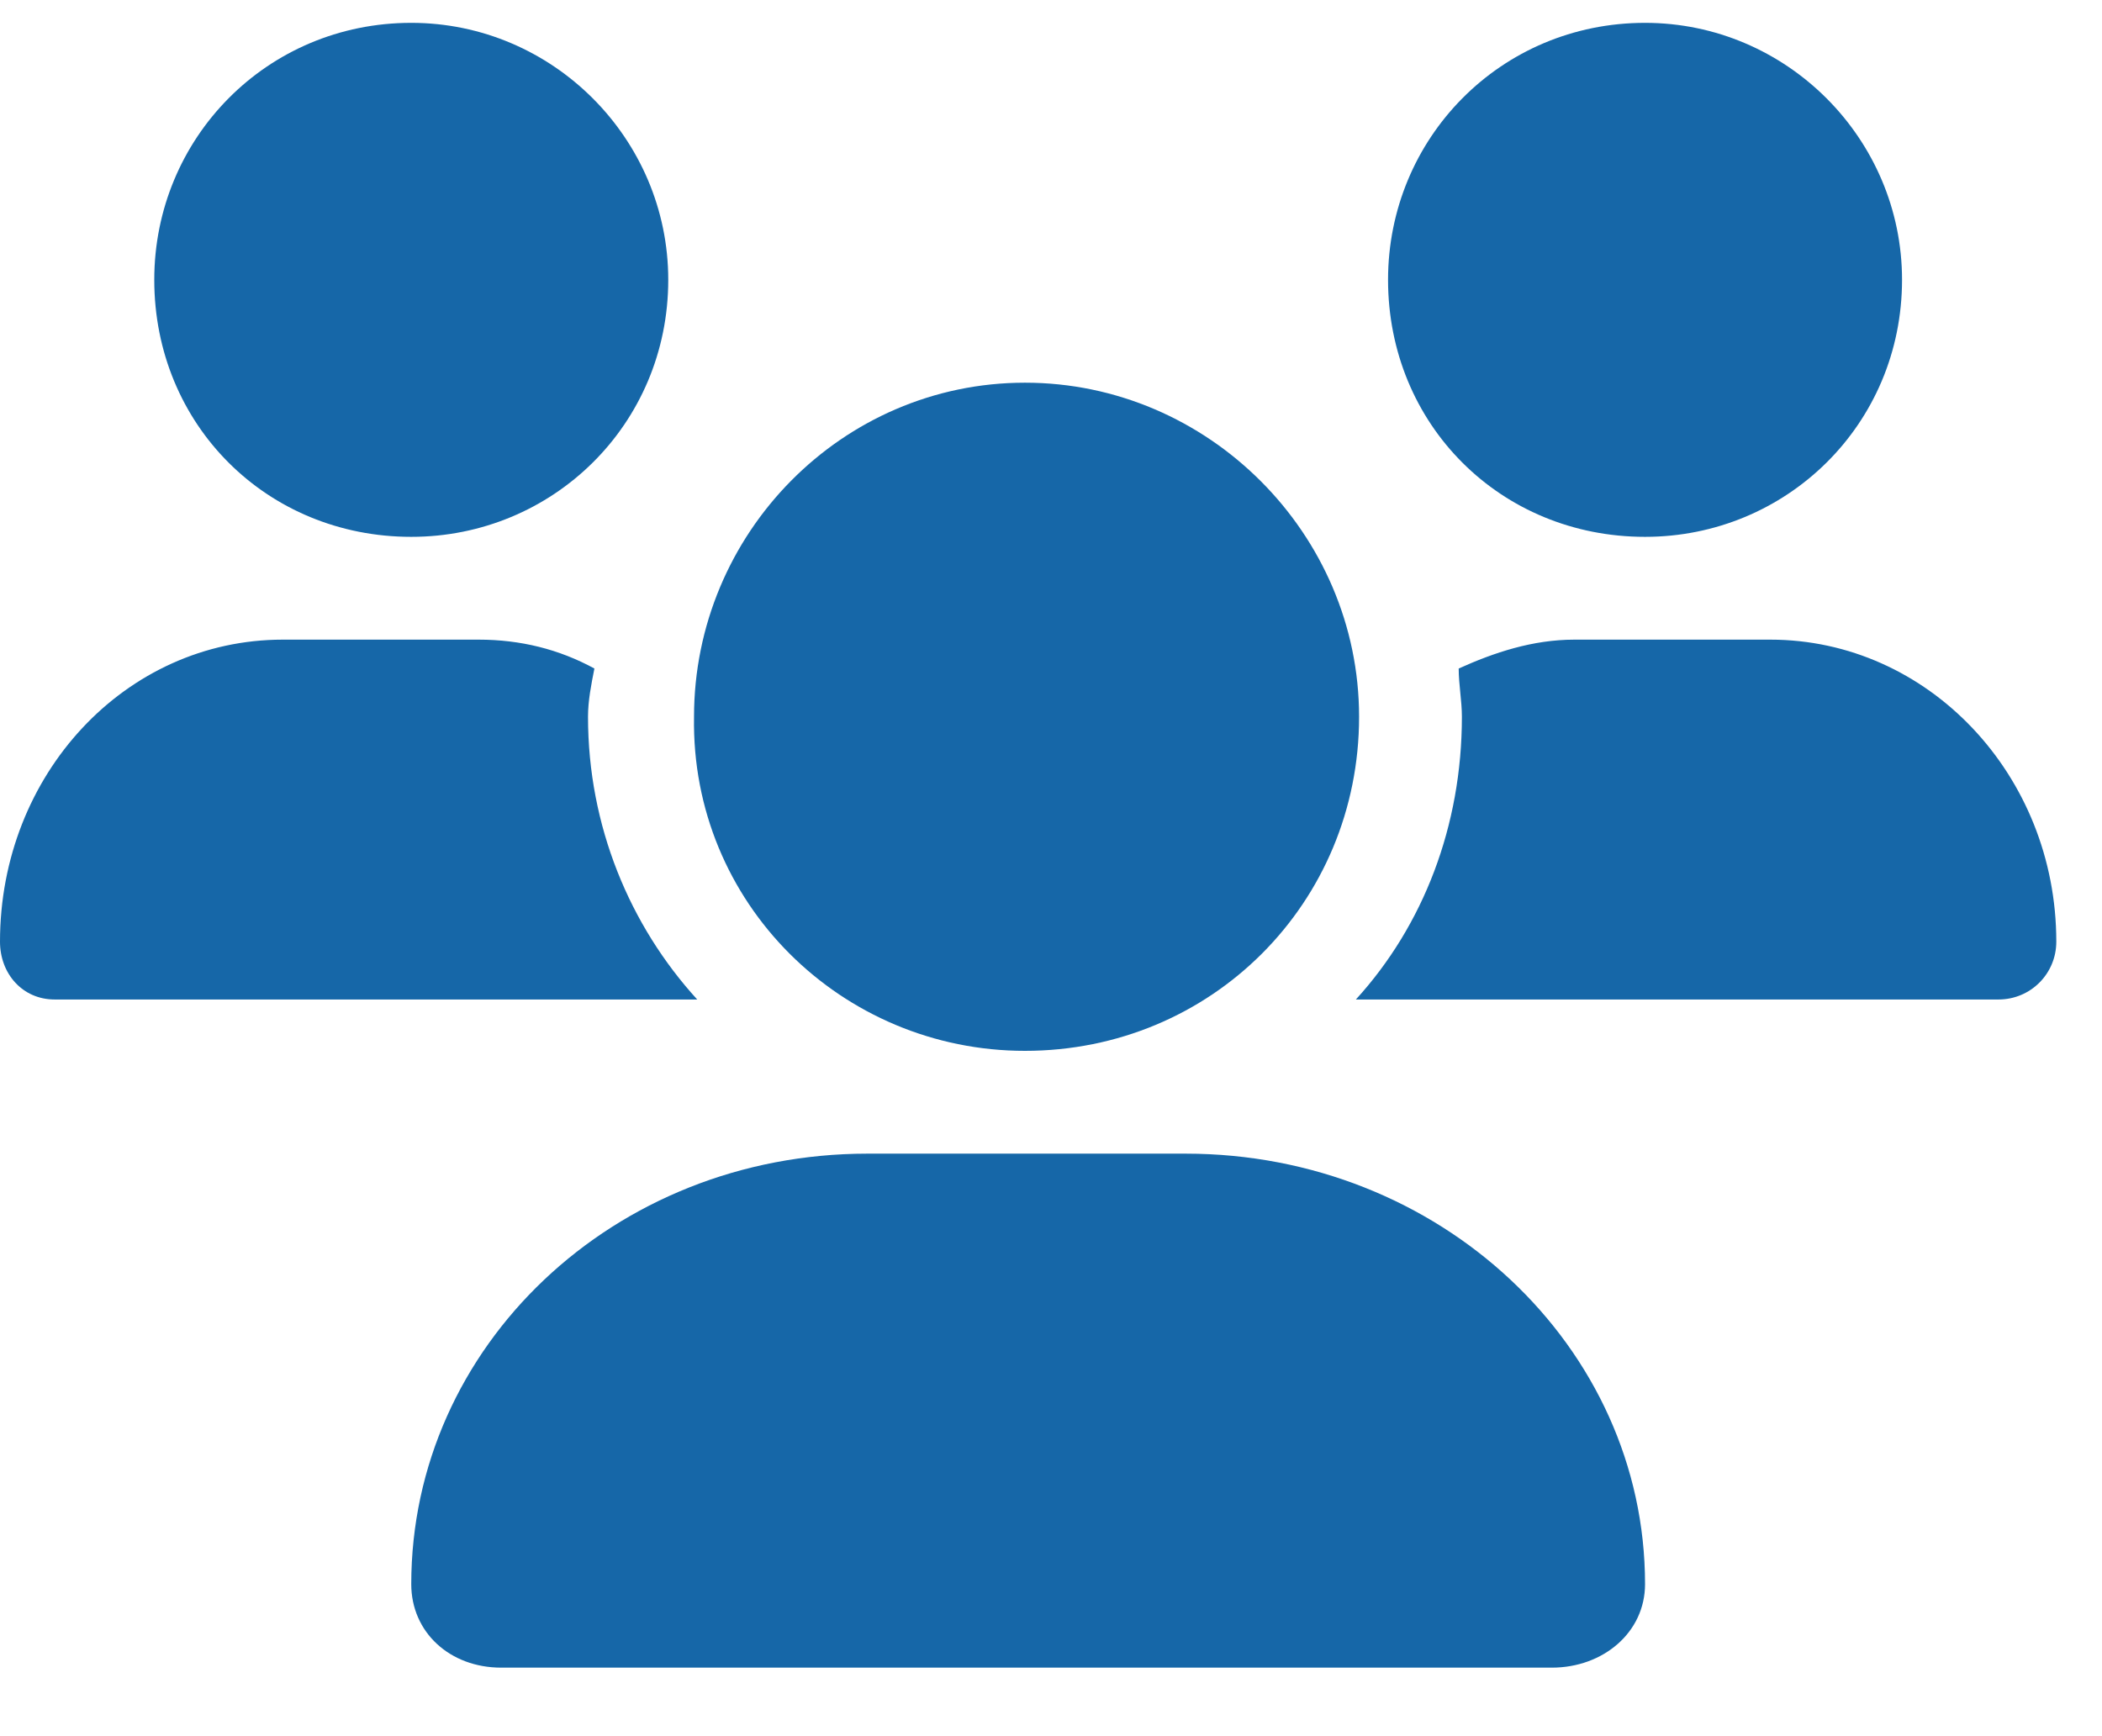 <svg width="23" height="19" viewBox="0 0 23 19" fill="none" xmlns="http://www.w3.org/2000/svg">
<path d="M11.215 11.5C9.211 11.5 7.559 9.883 7.594 7.844C7.594 5.84 9.211 4.188 11.215 4.188C13.219 4.188 14.871 5.84 14.871 7.844C14.871 9.883 13.254 11.5 11.215 11.5ZM12.973 12.625C15.75 12.625 18 14.734 18 17.336C18 17.863 17.543 18.25 16.98 18.25H5.484C4.922 18.25 4.5 17.863 4.5 17.336C4.5 14.734 6.715 12.625 9.492 12.625H12.973ZM18 5.875C16.418 5.875 15.188 4.645 15.188 3.062C15.188 1.516 16.418 0.25 18 0.25C19.547 0.25 20.812 1.516 20.812 3.062C20.812 4.645 19.547 5.875 18 5.875ZM6.434 7.844C6.434 9.039 6.891 10.129 7.629 10.938H0.598C0.246 10.938 0 10.656 0 10.305C0 8.477 1.371 7 3.094 7H5.238C5.695 7 6.117 7.105 6.504 7.316C6.469 7.492 6.434 7.668 6.434 7.844ZM4.5 5.875C2.918 5.875 1.688 4.645 1.688 3.062C1.688 1.516 2.918 0.25 4.5 0.25C6.047 0.25 7.312 1.516 7.312 3.062C7.312 4.645 6.047 5.875 4.5 5.875ZM19.371 7C21.094 7 22.5 8.477 22.5 10.305C22.5 10.656 22.219 10.938 21.867 10.938H14.836C15.574 10.129 15.996 9.039 15.996 7.844C15.996 7.668 15.961 7.492 15.961 7.316C16.348 7.141 16.77 7 17.227 7H19.371Z" fill="#1667A8"/>
</svg>
